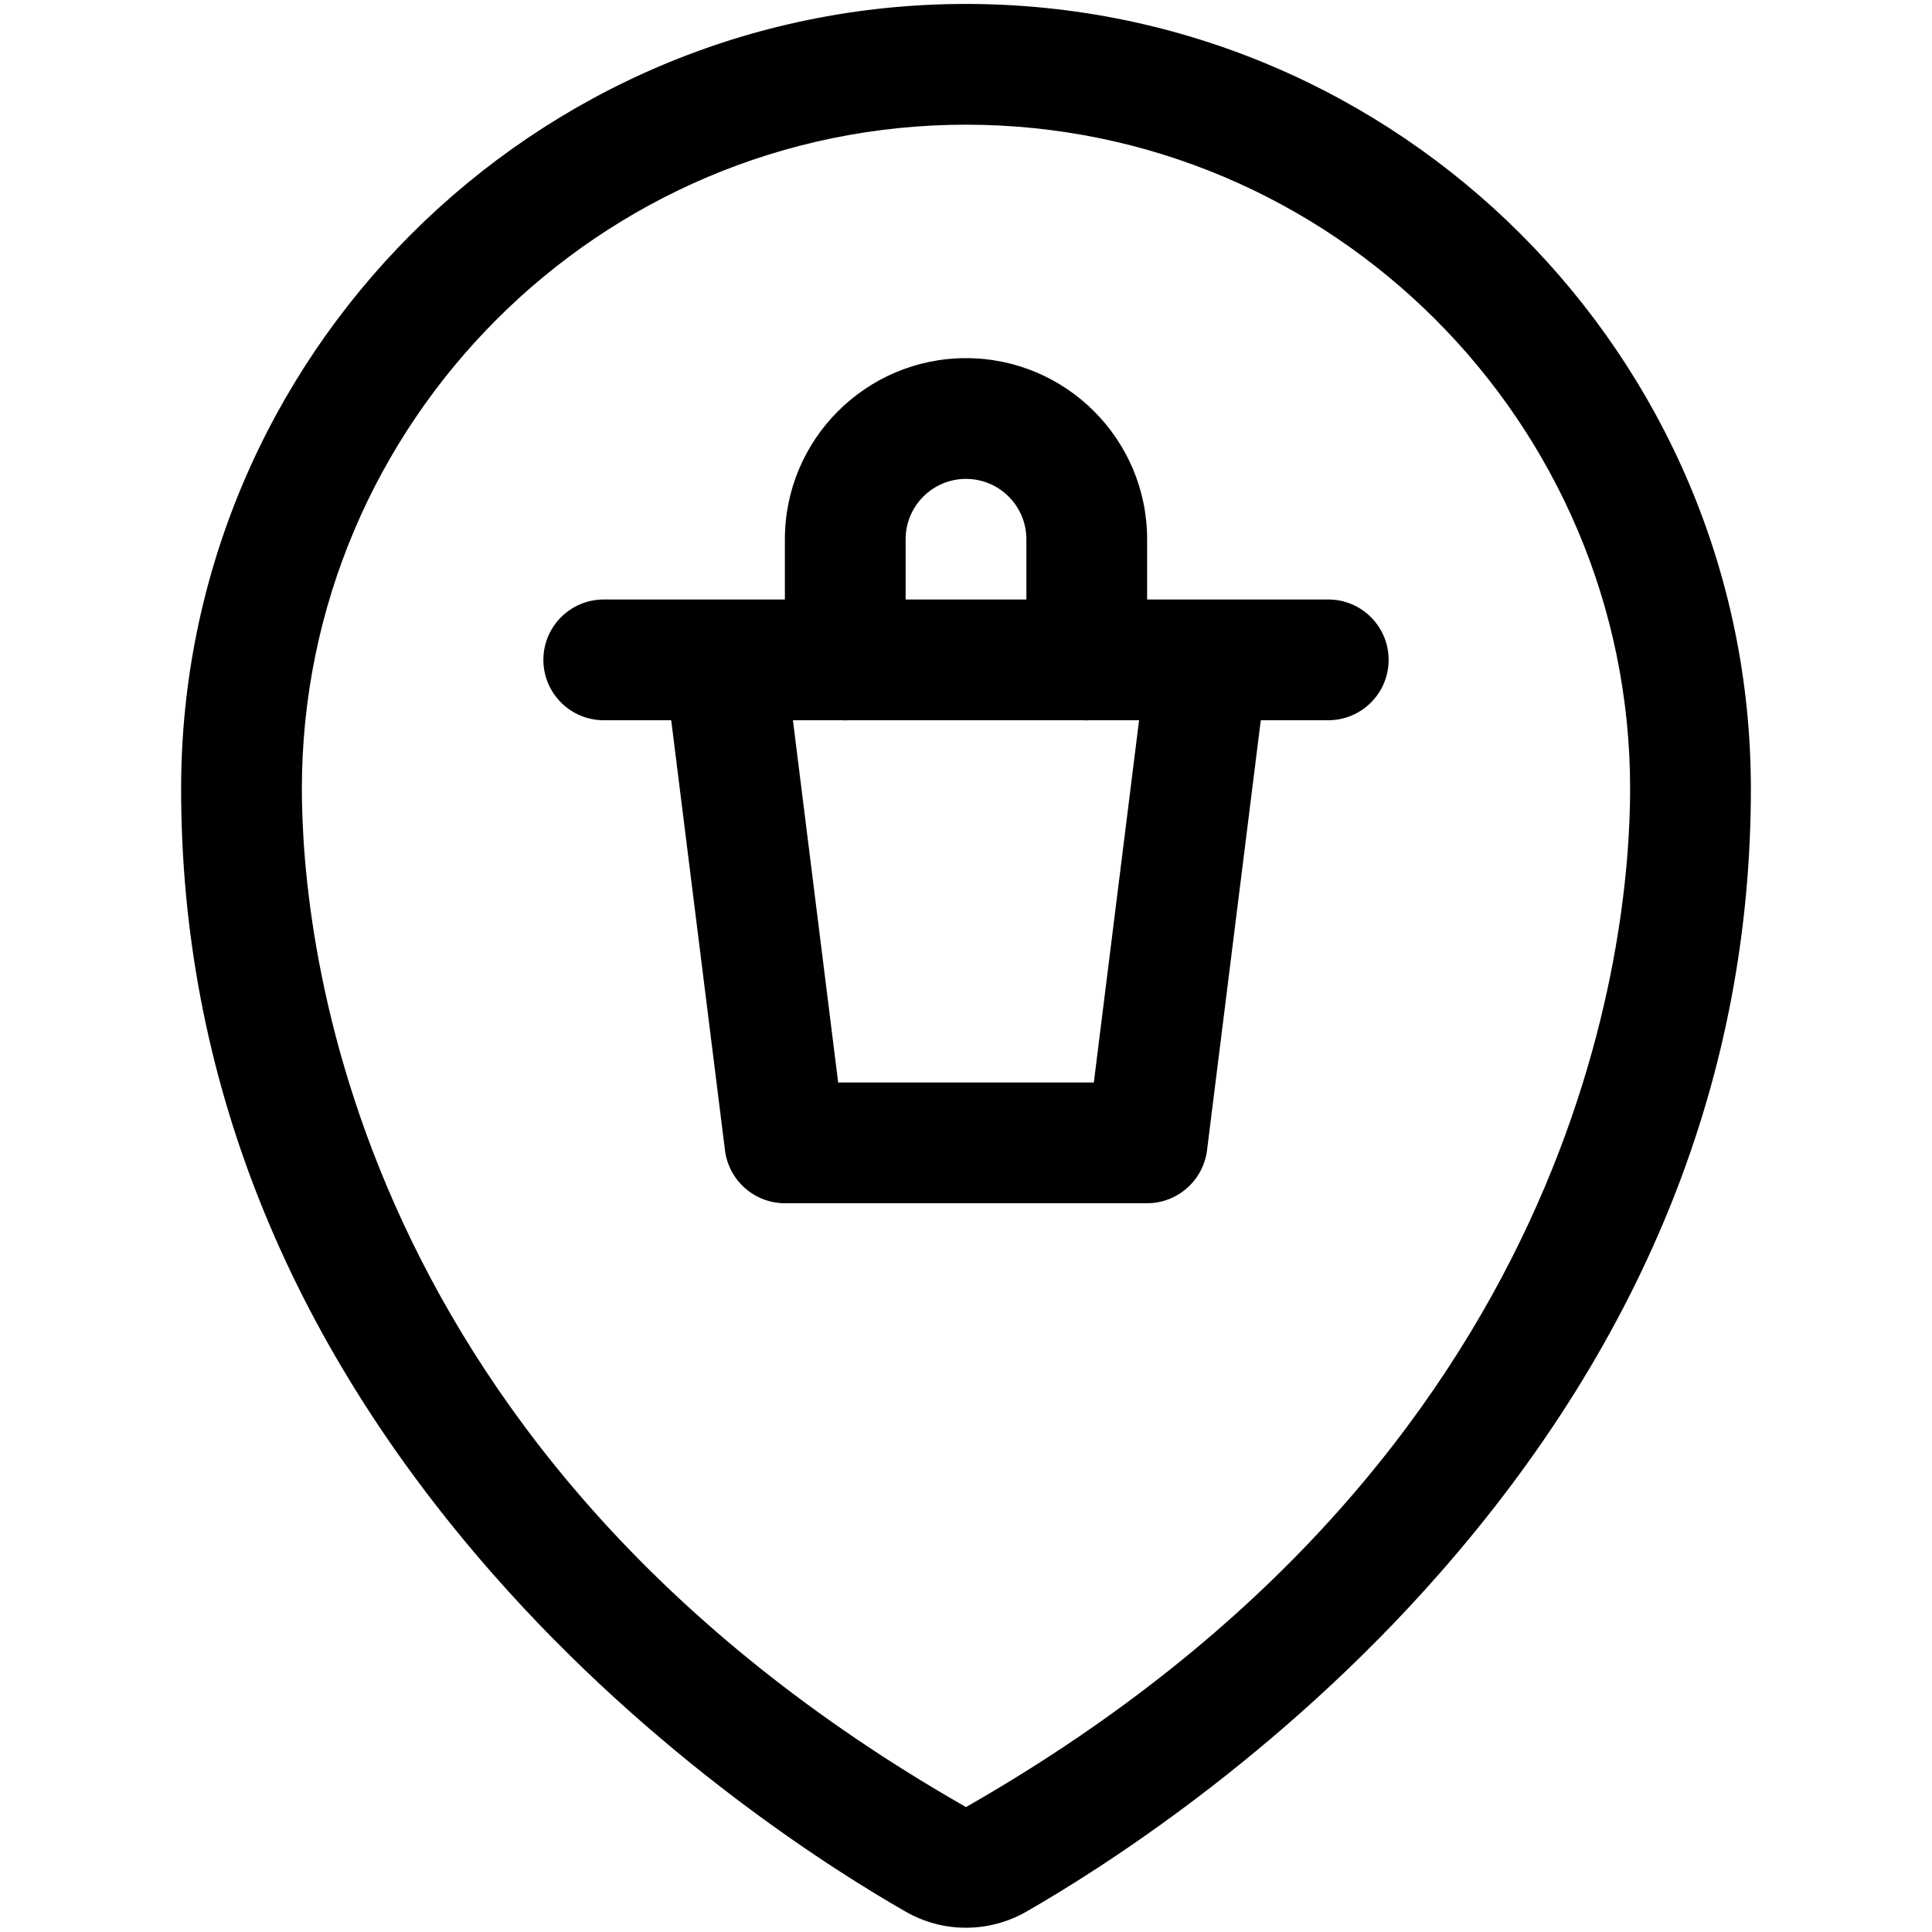 <?xml version="1.0" encoding="utf-8"?>
<!-- Generator: Adobe Illustrator 22.1.0, SVG Export Plug-In . SVG Version: 6.00 Build 0)  -->
<svg version="1.1" id="Layer_1" xmlns="http://www.w3.org/2000/svg" xmlns:xlink="http://www.w3.org/1999/xlink" x="0px" y="0px"
	 viewBox="0 0 24 24" style="enable-background:new 0 0 24 24;" xml:space="preserve">
<title>style-three-pin-bin</title>
<g>
	<path d="M11.999,23.947c-0.26,0-0.517-0.068-0.742-0.196c-0.874-0.499-3.124-1.906-5.143-4.208c-2.564-2.922-3.864-6.2-3.864-9.744
		c0-5.376,4.374-9.75,9.75-9.75s9.75,4.374,9.75,9.75c0,3.544-1.3,6.822-3.865,9.744c-2.017,2.299-4.268,3.708-5.142,4.208
		C12.517,23.879,12.26,23.947,11.999,23.947z M12,1.549c-4.549,0-8.25,3.701-8.25,8.25c0,1.863,0.595,8.282,8.25,12.649
		c7.655-4.372,8.25-10.786,8.25-12.649C20.25,5.25,16.549,1.549,12,1.549z"/>
	<path d="M9.75,14.947c-0.377,0-0.697-0.282-0.744-0.657L8.338,8.947H7.5c-0.414,0-0.75-0.336-0.75-0.75s0.336-0.75,0.75-0.75h2.25
		V6.699c0-1.241,1.009-2.25,2.25-2.25c1.241,0,2.25,1.009,2.25,2.25v0.748h2.25c0.414,0,0.75,0.336,0.75,0.75s-0.336,0.75-0.75,0.75
		h-0.838l-0.668,5.343c-0.047,0.374-0.367,0.657-0.744,0.657H9.75z M13.588,13.447l0.562-4.5h-0.611
		C13.525,8.948,13.51,8.949,13.5,8.949c-0.014,0-0.028-0.001-0.042-0.002h-2.919C10.525,8.948,10.51,8.949,10.5,8.949
		c-0.014,0-0.028-0.001-0.042-0.002H9.85l0.562,4.5H13.588z M12.75,7.447V6.699c0-0.414-0.336-0.75-0.75-0.75s-0.75,0.336-0.75,0.75
		v0.748H12.75z"/>
</g>
</svg>
